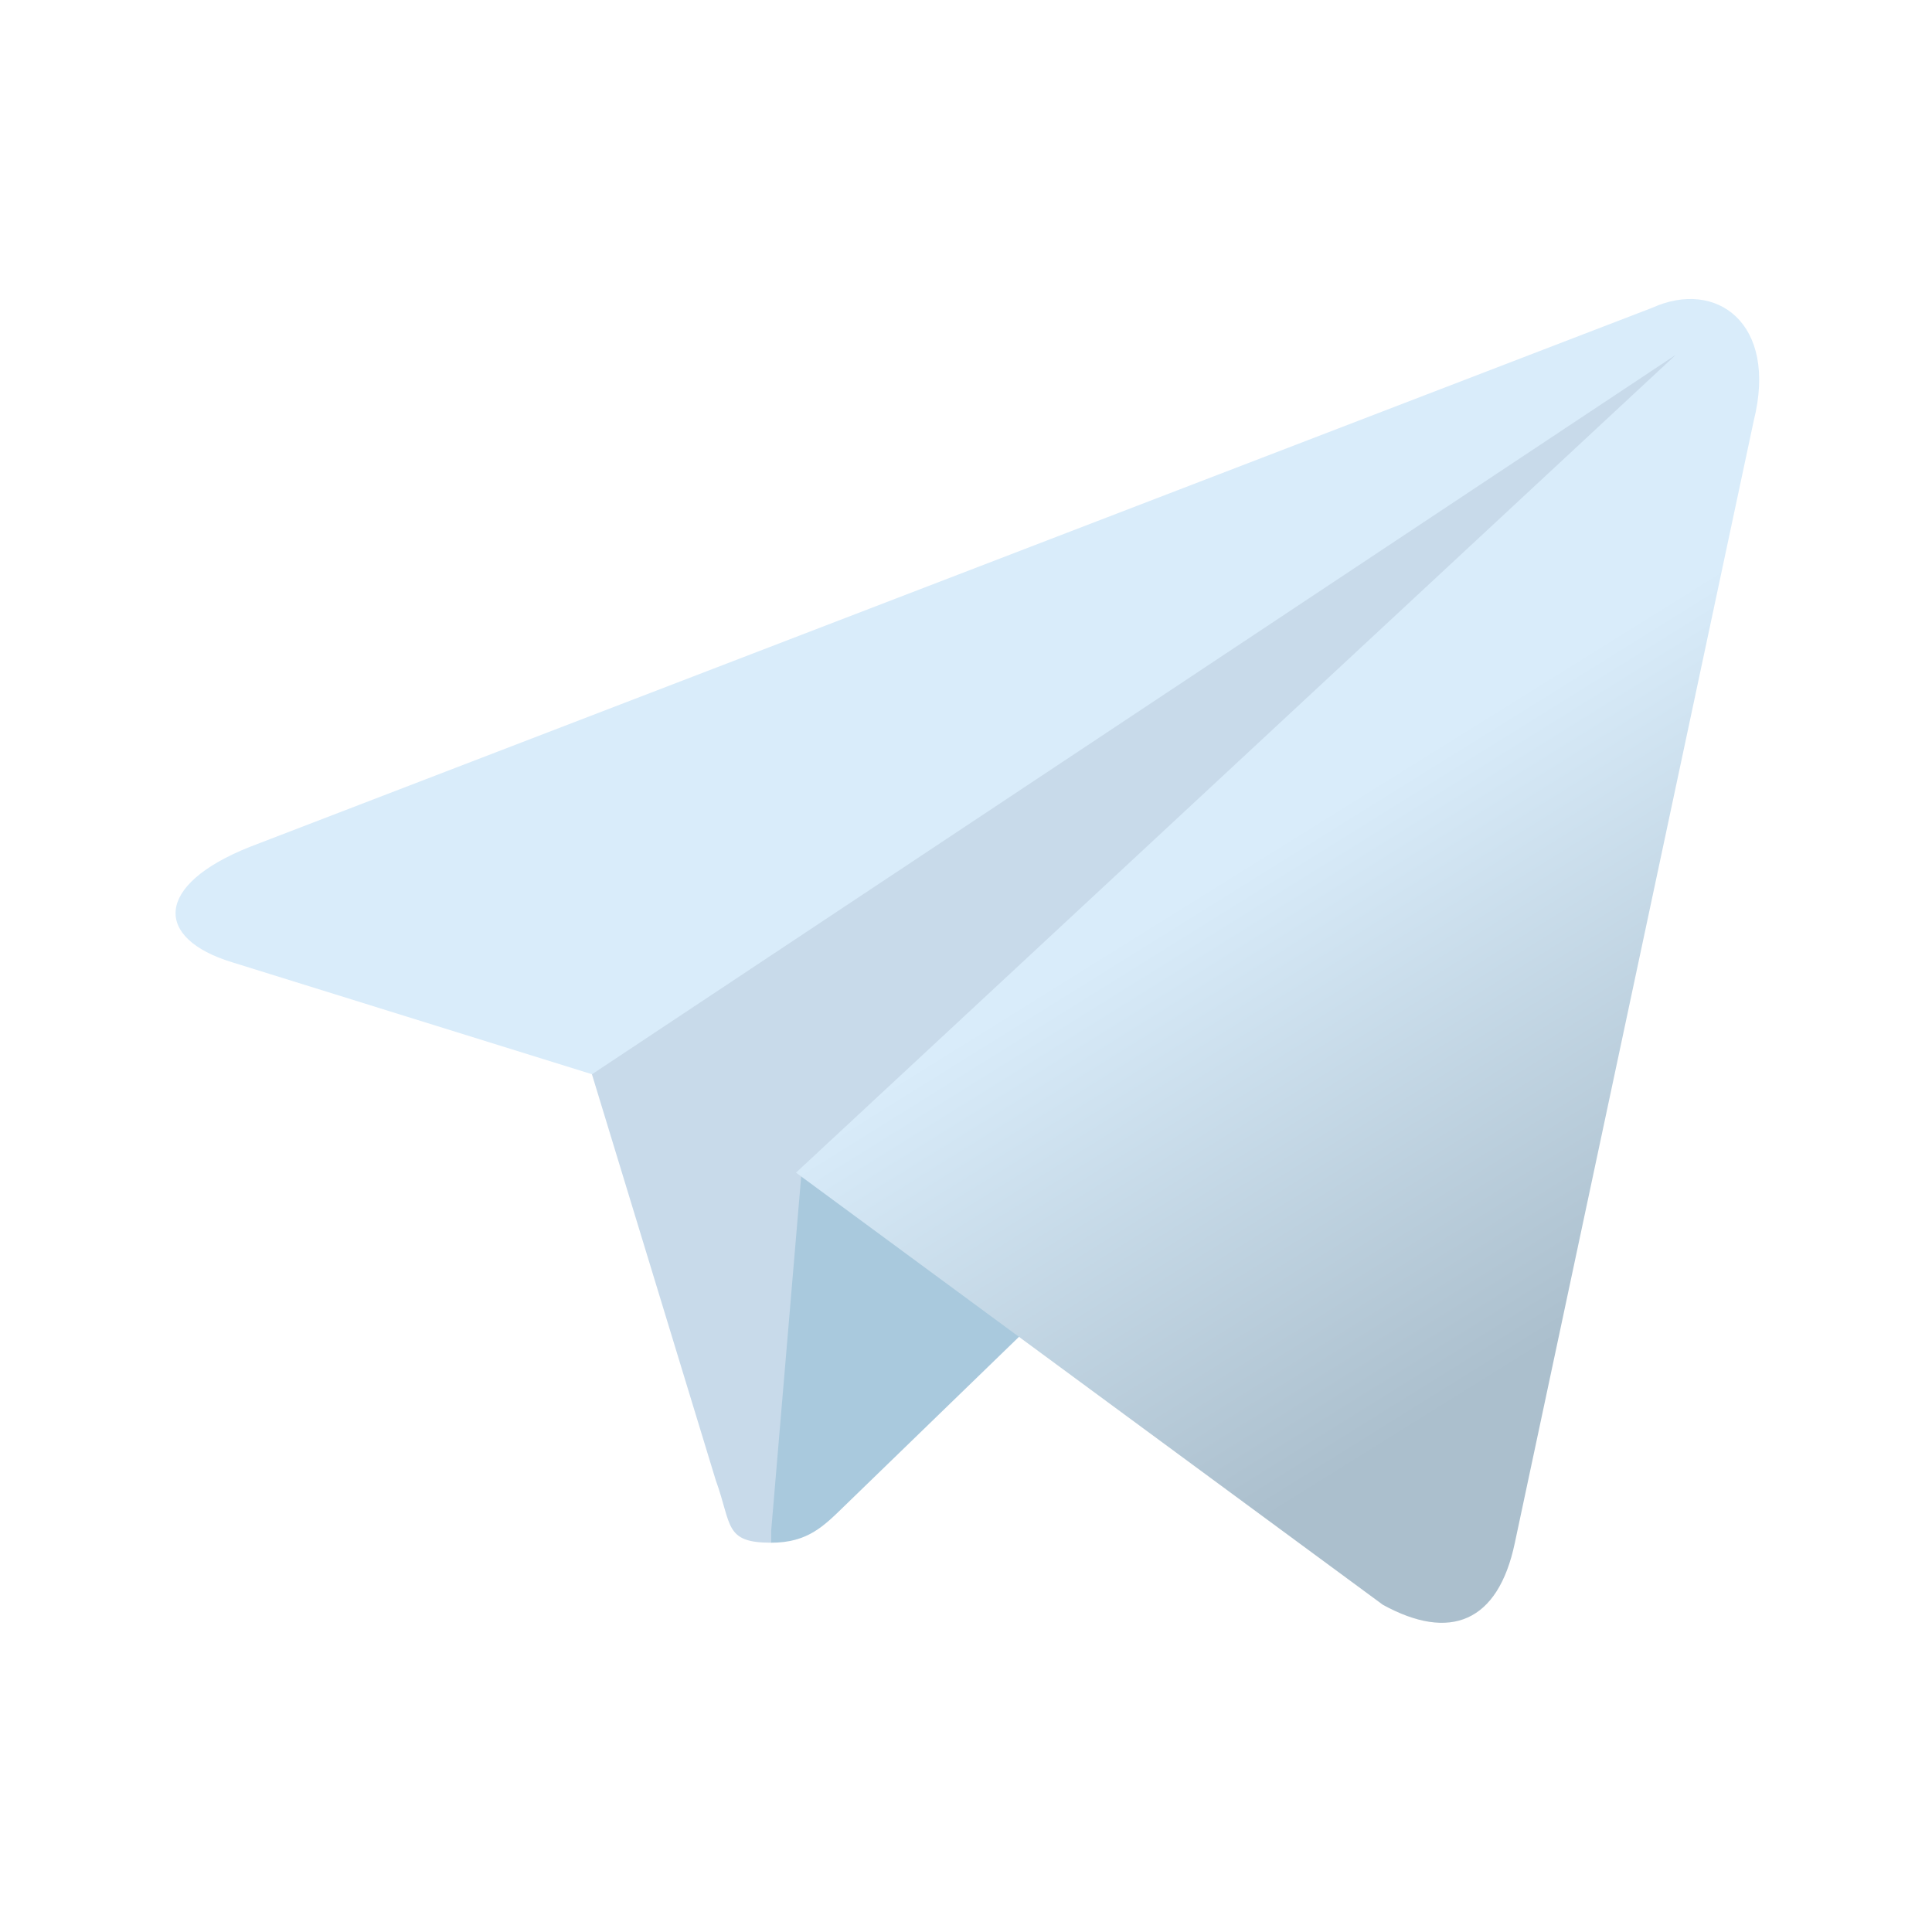 <?xml version="1.0" encoding="UTF-8" standalone="no"?>
<!-- Created with Inkscape (http://www.inkscape.org/) -->

<svg
   xmlns:dc="http://purl.org/dc/elements/1.1/"
   xmlns:cc="http://creativecommons.org/ns#"
   xmlns:rdf="http://www.w3.org/1999/02/22-rdf-syntax-ns#"
   xmlns:svg="http://www.w3.org/2000/svg"
   xmlns="http://www.w3.org/2000/svg"
   xmlns:xlink="http://www.w3.org/1999/xlink"
   xmlns:sodipodi="http://sodipodi.sourceforge.net/DTD/sodipodi-0.dtd"
   xmlns:inkscape="http://www.inkscape.org/namespaces/inkscape"
   width="48"
   height="48"
   id="svg5453"
   version="1.1"
   inkscape:version="0.48.4 r9939"
   sodipodi:docname="telegram.svg">
  <defs
     id="defs5455">
    <linearGradient
       gradientTransform="matrix(0.25,0,0,0.25,380.233,490.712)"
       inkscape:collect="always"
       xlink:href="#linearGradient3877"
       id="linearGradient3883"
       x1="135"
       y1="120"
       x2="160"
       y2="160"
       gradientUnits="userSpaceOnUse" />
    <linearGradient
       id="linearGradient3877">
      <stop
         style="stop-color:#d9ecfa;stop-opacity:1;"
         offset="0"
         id="stop3879" />
      <stop
         style="stop-color:#abbfcd;stop-opacity:1;"
         offset="1"
         id="stop3881" />
    </linearGradient>
  </defs>
  <sodipodi:namedview
     id="base"
     pagecolor="#ffffff"
     bordercolor="#666666"
     borderopacity="1.0"
     inkscape:pageopacity="0"
     inkscape:pageshadow="2"
     inkscape:zoom="4.3176446"
     inkscape:cx="39.136889"
     inkscape:cy="11.572393"
     inkscape:document-units="px"
     inkscape:current-layer="g4109"
     showgrid="true"
     fit-margin-top="0"
     fit-margin-left="0"
     fit-margin-right="0"
     fit-margin-bottom="0"
     inkscape:window-width="1871"
     inkscape:window-height="1056"
     inkscape:window-x="49"
     inkscape:window-y="24"
     inkscape:window-maximized="1"
     inkscape:showpageshadow="false"
     borderlayer="true"
     inkscape:object-nodes="true">
    <inkscape:grid
       type="xygrid"
       id="grid3355" />
  </sodipodi:namedview>
  <g
     inkscape:label="Capa 1"
     inkscape:groupmode="layer"
     id="layer1"
     transform="translate(-384.571,-499.798)">
    <g
       id="g4109"
       transform="matrix(1.206,0,0,1.202,-84.377,-104.297)">
      <path
         sodipodi:nodetypes="ccccccc"
         inkscape:connector-curvature="0"
         id="path2993"
         d="m 404.733,534.462 c -0.972,0 -0.807,-0.367 -1.142,-1.292 l -2.86,-9.407 17.701,-11.059 5.405,-3.27 -5.055,8.513 z"
         style="fill:#c8daea;fill-opacity:1;stroke:none" />
      <path
         sodipodi:nodetypes="csccccc"
         inkscape:connector-curvature="0"
         id="path2989"
         d="m 404.733,534.462 c 0.75,0 1.082,-0.342 1.5,-0.75 0.645,-0.63 9,-8.75 9,-8.75 l -5.118,-1.239 -4.75,3 -0.632,7.489 z"
         style="fill:#a9c9dd;fill-opacity:1;stroke:none" />
      <path
         sodipodi:nodetypes="cccccccccc"
         inkscape:connector-curvature="0"
         id="path2991"
         d="m 405.244,526.813 12.09,8.932 c 1.38,0.761 2.375,0.367 2.719,-1.281 l 4.921,-23.191 c 0.504,-2.02 -0.77,-2.936 -2.09,-2.337 l -28.898,11.146 c -1.973,0.791 -1.961,1.892 -0.36,2.382 l 7.416,2.315 22.328,-14.871 z"
         style="fill:url(#linearGradient3883);fill-opacity:1.0;stroke:none" />
    </g>
  </g>
</svg>
